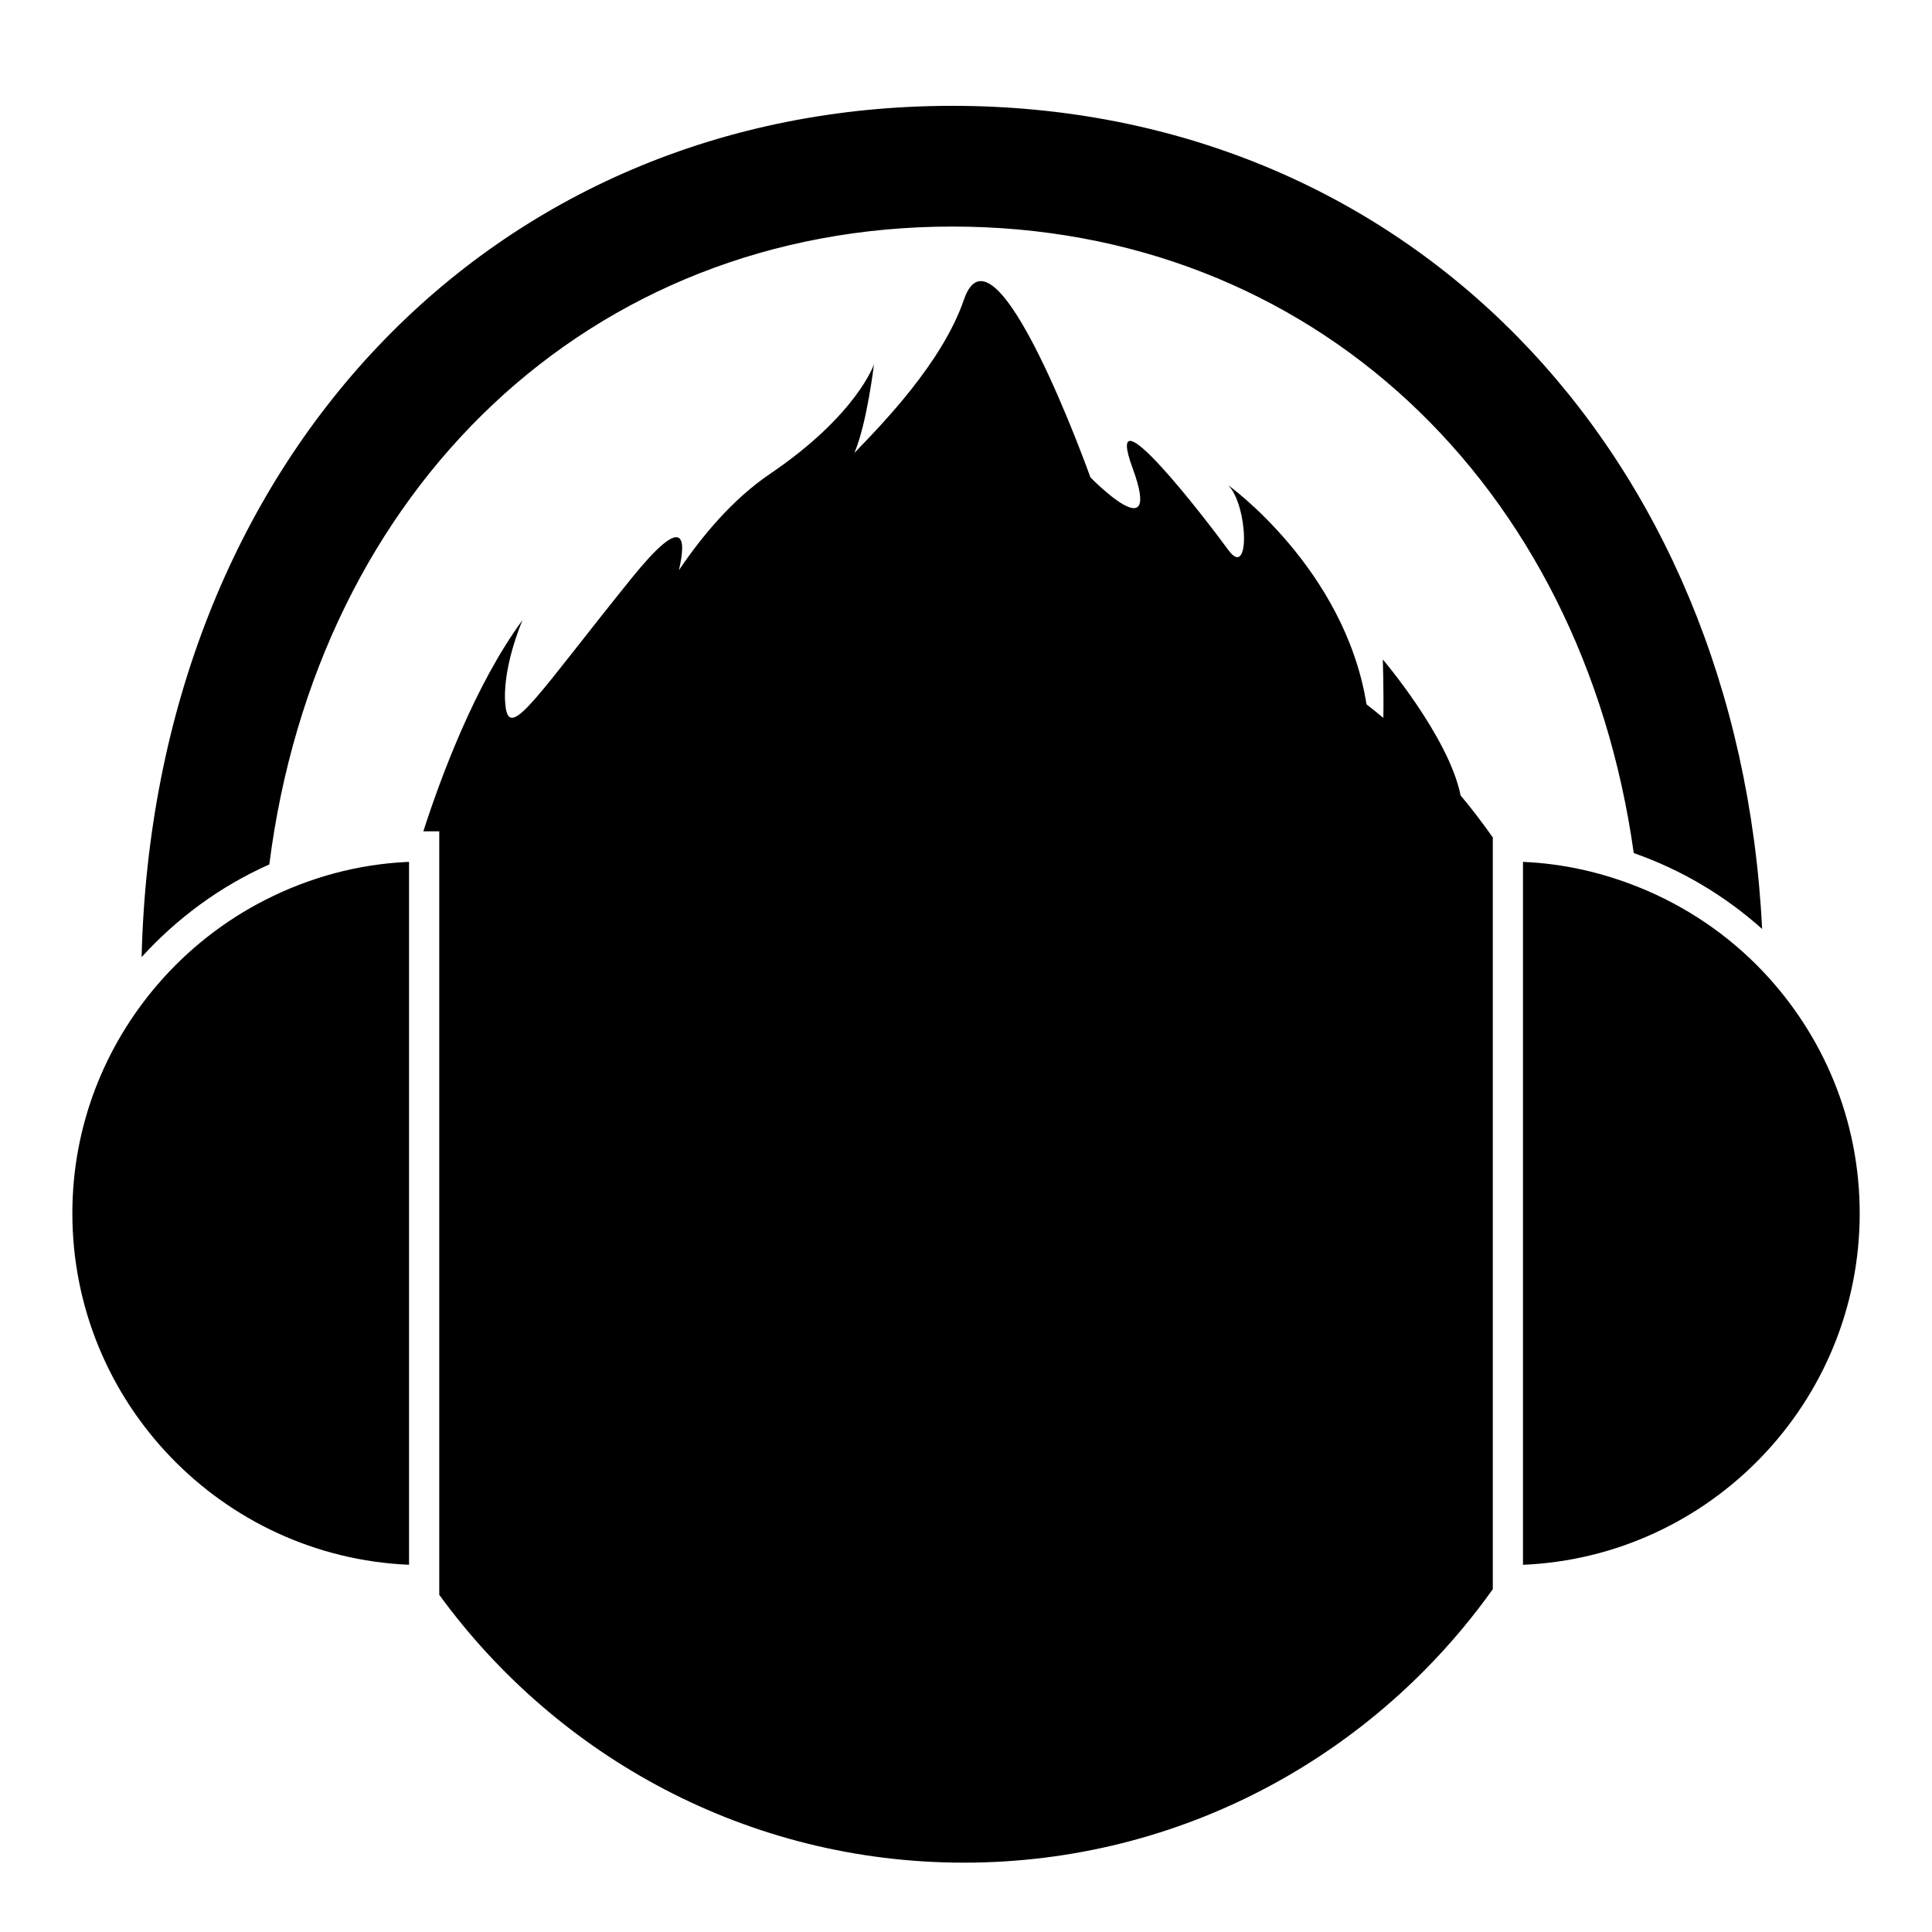 <svg xmlns="http://www.w3.org/2000/svg" width="64" height="64" viewBox="0 0 64 64"><path d="M49.45 27.74c-.343-.485-.7-.958-1.082-1.41h.013c-.405-1.94-2.573-4.484-2.573-4.484s.033 1.05.017 1.936c-.182-.154-.37-.302-.557-.45 0-.006-.002-.01-.003-.017-.73-4.49-4.58-7.243-4.58-7.243.652.652.745 3.166 0 2.142s-4.19-5.495-3.166-2.706c1.024 2.79-1.397.306-1.397.306s-3.165-8.87-4.19-5.89c-.72 2.1-2.73 4.146-3.63 5.08.417-.97.65-2.937.65-2.937s-.56 1.676-3.446 3.632c-1.24.84-2.257 2.064-3.016 3.19.256-1.1.167-1.88-1.56.255-3.086 3.818-4.034 5.396-4.18 4.284-.16-1.235.56-2.888.56-2.888-1.582 2.152-2.72 5.24-3.286 6.998h.527V52.83c3.91 5.37 10.23 8.873 17.38 8.873 7.235 0 13.62-3.583 17.52-9.06V27.74zM58.373 30.776c-.792-15.91-11.826-27.27-26.825-27.27-15.29 0-26.456 11.805-26.857 28.2 1.177-1.296 2.612-2.35 4.23-3.07C10.51 16.18 19.536 7.505 31.55 7.505c11.89 0 20.85 8.5 22.57 20.754 1.587.555 3.027 1.417 4.255 2.516zM54.253 29.377c-1.186-.474-2.462-.77-3.802-.826v23.285c6.196-.263 11.154-5.384 11.154-11.643 0-3.094-1.215-5.908-3.19-7.996-1.155-1.223-2.574-2.187-4.16-2.82zM13.55 51.835V28.55c-1.707.072-3.313.524-4.753 1.255-1.372.697-2.586 1.655-3.58 2.812-1.752 2.04-2.82 4.682-2.82 7.575 0 6.26 4.957 11.38 11.152 11.643z"/></svg>
